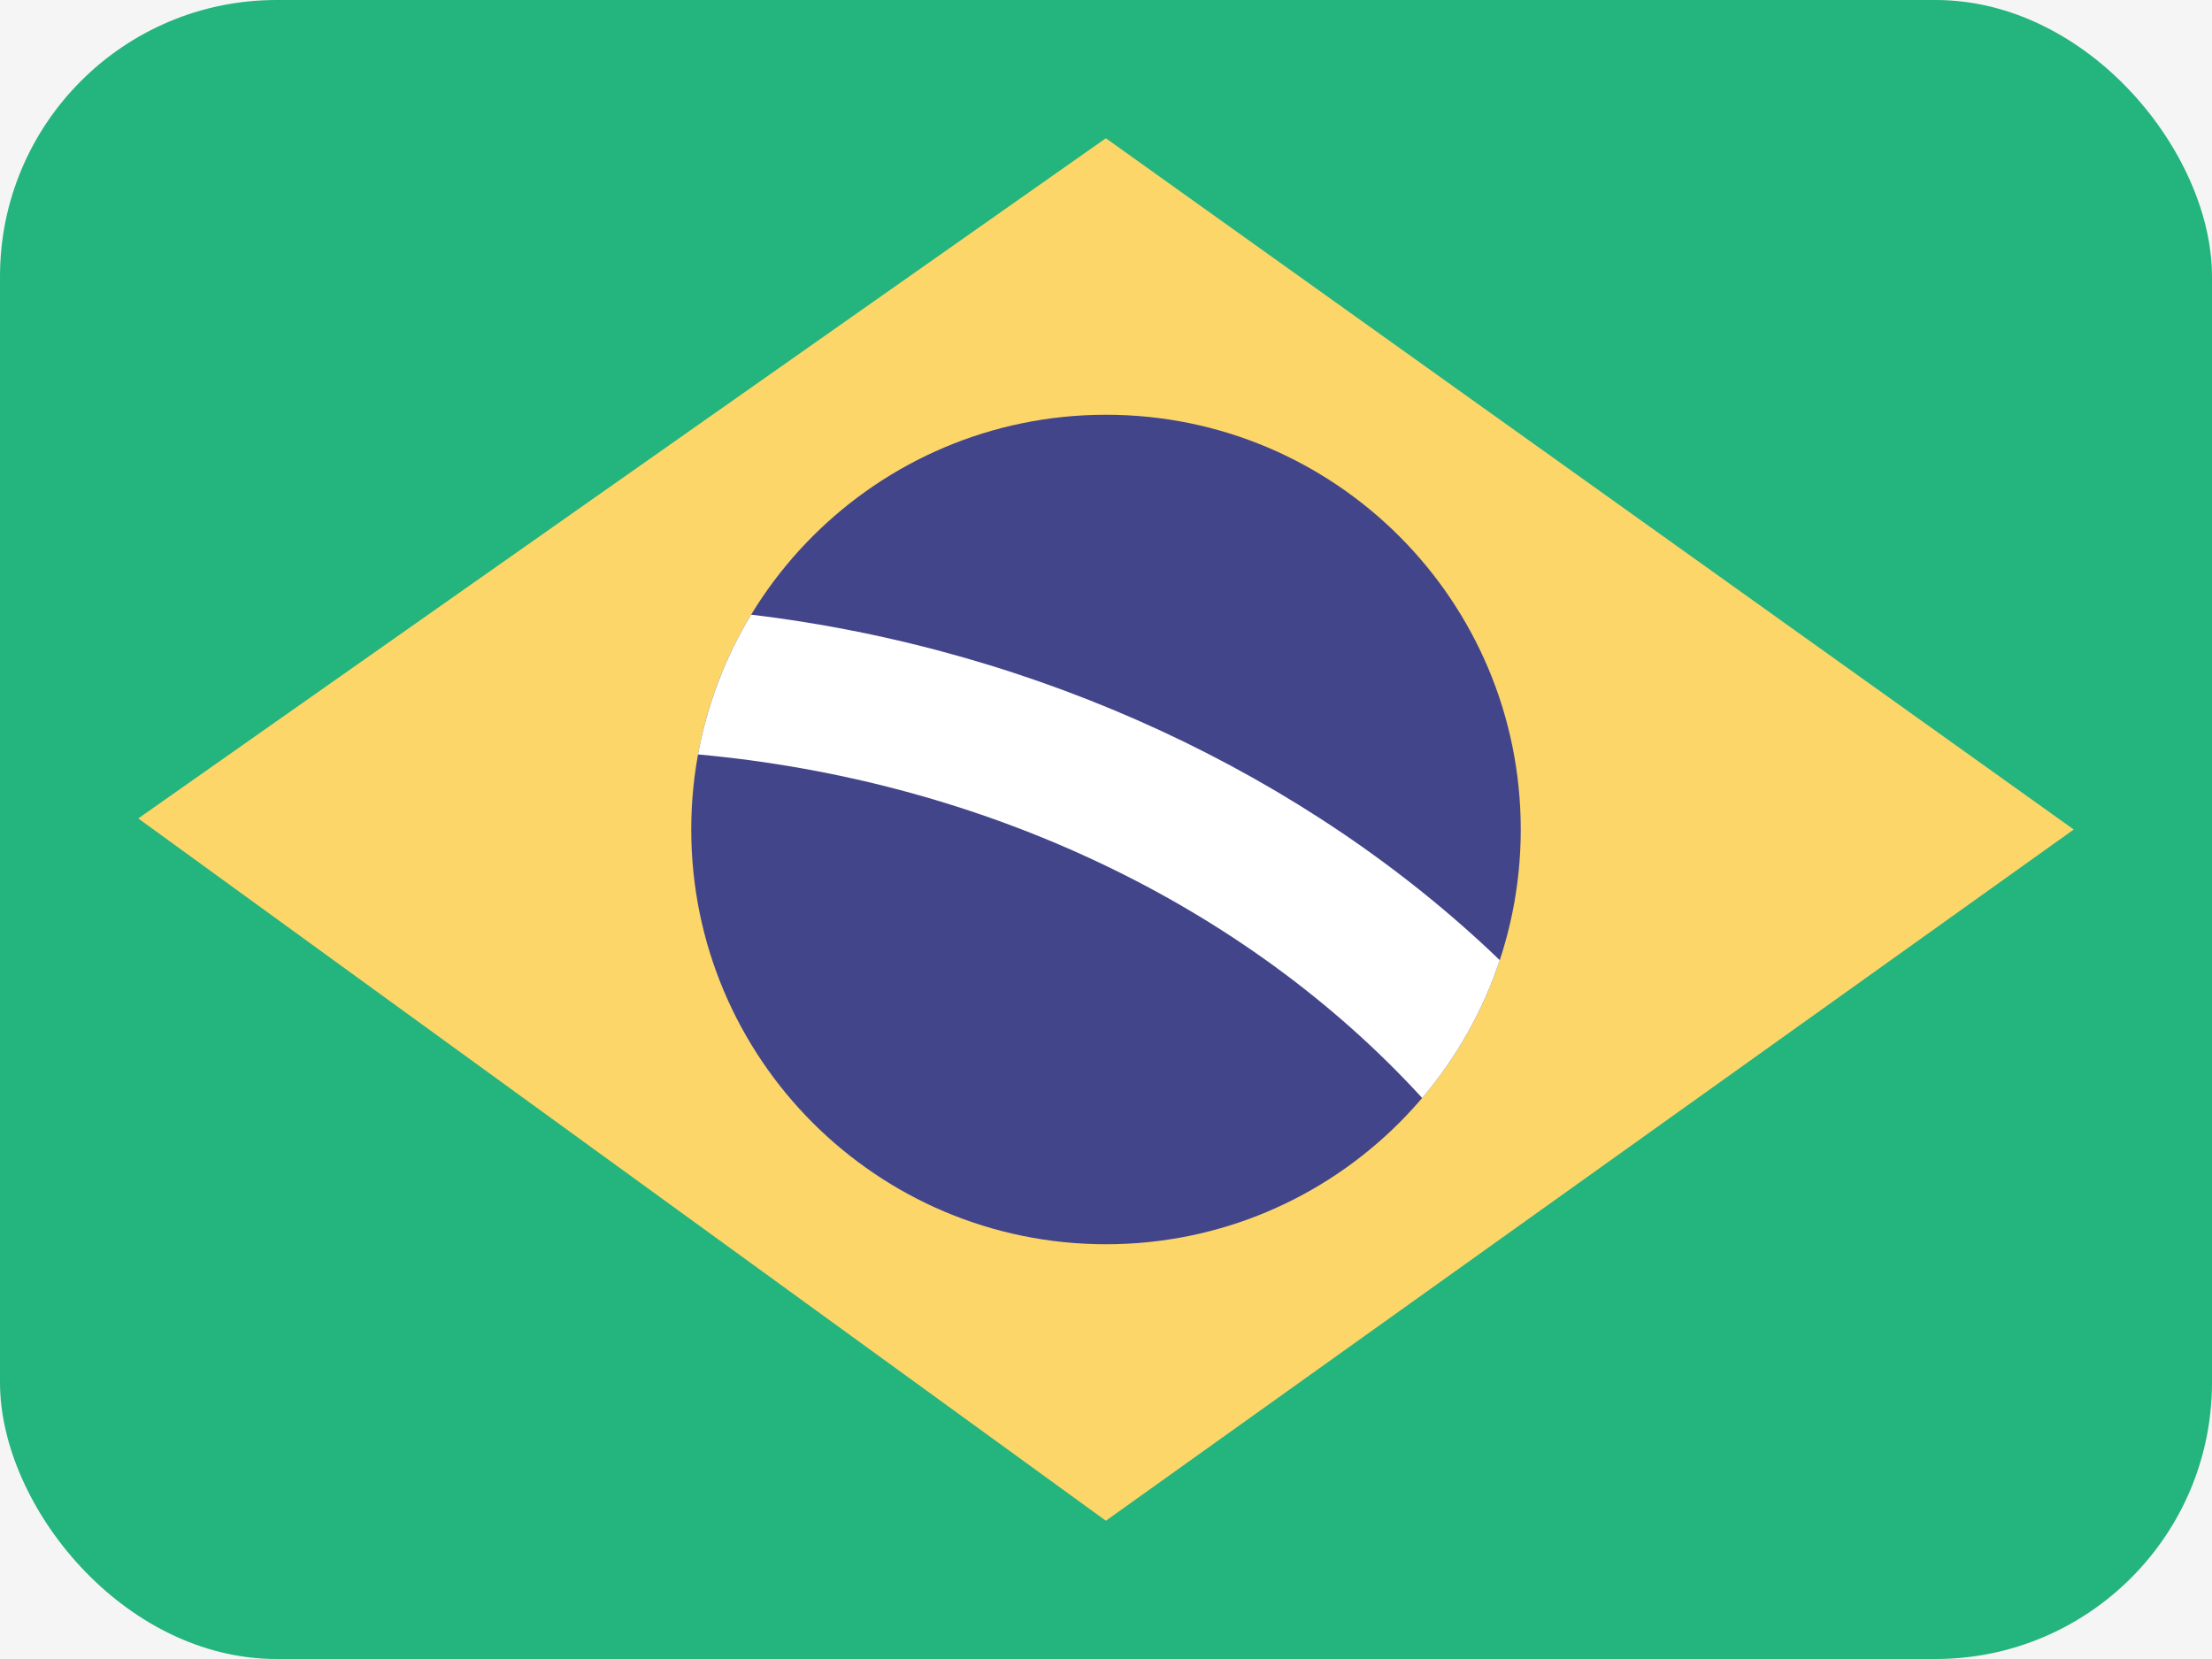 <svg width="16" height="12" viewBox="0 0 16 12" fill="none" xmlns="http://www.w3.org/2000/svg">
<rect width="16" height="12" fill="#F5F5F5"/>
<rect width="16" height="12" rx="2" fill="#24B47E"/>
<path d="M7.999 1L15 6L7.999 11L1 5.92L7.999 1Z" fill="#FCD669"/>
<path d="M8 3C9.657 3 11 4.343 11 6C11 7.657 9.657 9 8 9C6.343 9 5 7.657 5 6C5 4.343 6.343 3 8 3Z" fill="#43458B"/>
<path d="M10.848 6.945C10.726 7.314 10.533 7.652 10.287 7.942C9.006 6.542 7.116 5.645 5.049 5.457C5.116 5.093 5.248 4.752 5.433 4.446C7.509 4.694 9.456 5.605 10.848 6.945Z" fill="white"/>
</svg>
